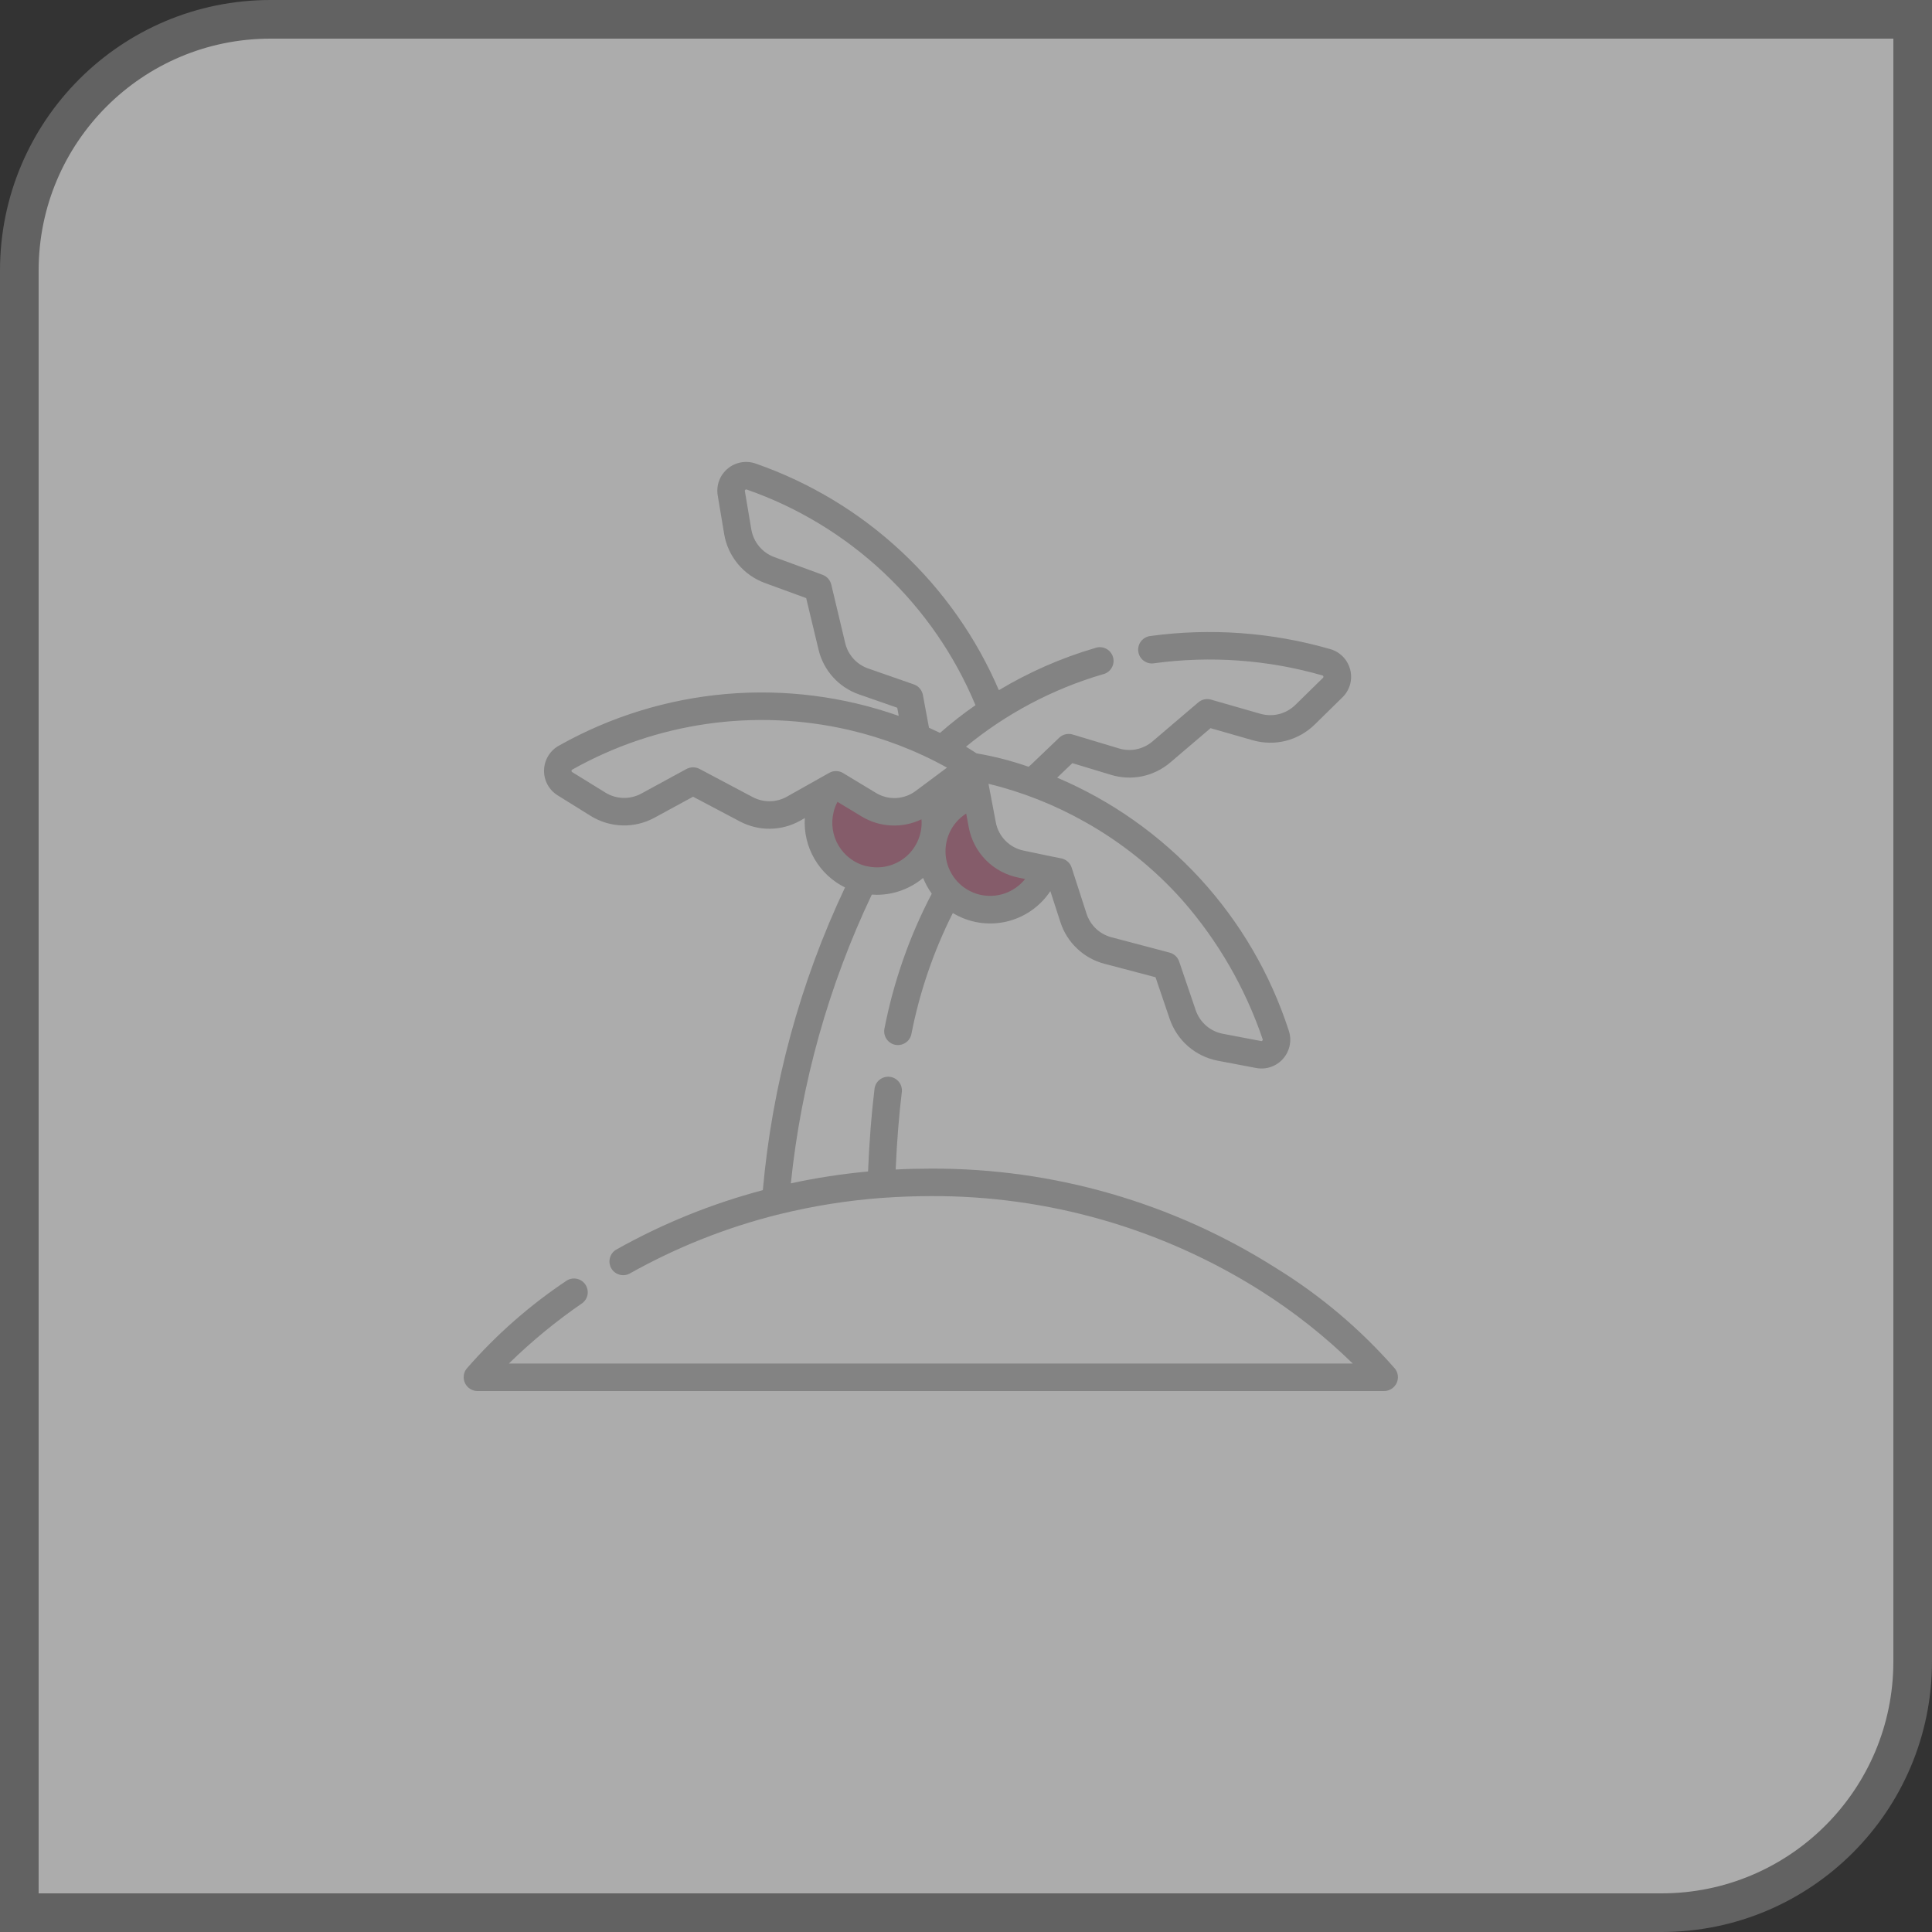 <svg width="50" height="50" viewBox="0 0 50 50" fill="none" xmlns="http://www.w3.org/2000/svg">
<rect x="0" y="0" width="50" height="50" fill="#333333" stroke="none"/>
<g opacity="0.59">
<path d="M7 0.5H49.5V43C49.5 46.59 46.59 49.5 43 49.5H0.5V7C0.5 3.41 3.41 0.5 7 0.5Z" fill="white" stroke="#828282"/>
<path d="M22.32 23.409C23.419 23.409 24.309 22.519 24.309 21.421C24.309 20.322 23.419 19.432 22.32 19.432C21.222 19.432 20.331 20.322 20.331 21.421C20.331 22.519 21.222 23.409 22.32 23.409Z" fill="white"/>
<path d="M22.32 23.409C23.419 23.409 24.309 22.519 24.309 21.421C24.309 20.322 23.419 19.432 22.32 19.432C21.222 19.432 20.331 20.322 20.331 21.421C20.331 22.519 21.222 23.409 22.32 23.409Z" fill="white"/>
</g>
<g opacity="0.59">
<path d="M21.455 20.295L21.233 20.977V21.68L21.455 22.248L22.176 22.661L23.082 22.854L23.93 22.248L24.263 22.854L24.661 23.28L25.488 23.558H26.209L26.954 22.996L27.174 22.537L26.046 22.251L25.488 21.683L25.339 20.78L24.972 20.298L24.263 20.78L23.518 20.98H22.707L21.455 20.295Z" fill="#6B253C"/>
<path d="M36.103 35.422C35.215 34.407 34.18 33.53 33.032 32.823C30.359 31.124 27.254 30.229 24.087 30.244C23.782 30.244 23.479 30.251 23.18 30.267C23.212 29.537 23.265 28.874 23.34 28.251C23.348 28.159 23.32 28.068 23.262 27.997C23.204 27.925 23.12 27.879 23.029 27.868C22.937 27.857 22.845 27.882 22.772 27.937C22.698 27.992 22.649 28.074 22.634 28.165C22.553 28.829 22.498 29.537 22.465 30.318C21.794 30.38 21.126 30.482 20.467 30.625C20.735 28.033 21.444 25.506 22.562 23.152C22.606 23.155 22.649 23.157 22.692 23.157C23.13 23.157 23.554 23.002 23.89 22.721C23.948 22.866 24.023 23.002 24.114 23.128C23.538 24.228 23.125 25.407 22.888 26.627C22.872 26.718 22.891 26.812 22.943 26.889C22.995 26.966 23.075 27.02 23.166 27.039C23.257 27.057 23.352 27.04 23.43 26.99C23.509 26.94 23.564 26.861 23.585 26.77C23.798 25.679 24.159 24.622 24.659 23.629C25.071 23.879 25.564 23.96 26.035 23.854C26.506 23.748 26.917 23.464 27.183 23.062L27.443 23.864C27.527 24.125 27.675 24.361 27.875 24.549C28.074 24.738 28.317 24.873 28.582 24.942L29.905 25.291L30.272 26.371C30.366 26.645 30.53 26.889 30.748 27.079C30.967 27.268 31.231 27.397 31.515 27.451L32.505 27.639C32.633 27.664 32.767 27.655 32.891 27.612C33.015 27.569 33.126 27.494 33.211 27.394C33.297 27.295 33.355 27.174 33.379 27.045C33.404 26.916 33.393 26.783 33.349 26.659C32.876 25.205 32.097 23.87 31.064 22.743C30.03 21.616 28.768 20.723 27.36 20.126L27.752 19.75L28.753 20.053C29.015 20.133 29.293 20.146 29.562 20.09C29.83 20.033 30.08 19.91 30.288 19.732L31.329 18.845L32.425 19.159C32.704 19.238 32.998 19.242 33.278 19.172C33.558 19.1 33.815 18.956 34.022 18.754L34.74 18.049C34.835 17.958 34.903 17.843 34.939 17.716C34.974 17.59 34.976 17.456 34.943 17.329C34.91 17.201 34.844 17.085 34.752 16.991C34.659 16.898 34.544 16.83 34.417 16.796C32.908 16.362 31.326 16.248 29.77 16.46C29.723 16.466 29.677 16.481 29.636 16.504C29.595 16.528 29.558 16.559 29.529 16.597C29.5 16.634 29.479 16.677 29.467 16.724C29.455 16.77 29.452 16.817 29.459 16.864C29.465 16.912 29.482 16.957 29.506 16.998C29.531 17.038 29.563 17.074 29.602 17.102C29.64 17.13 29.684 17.15 29.73 17.161C29.776 17.172 29.824 17.173 29.871 17.165C31.329 16.967 32.813 17.074 34.227 17.481C34.232 17.483 34.237 17.487 34.241 17.491C34.245 17.495 34.248 17.5 34.249 17.506C34.251 17.512 34.251 17.518 34.249 17.523C34.248 17.529 34.245 17.534 34.242 17.539L33.523 18.244C33.406 18.358 33.261 18.439 33.103 18.48C32.944 18.52 32.778 18.517 32.621 18.473L31.341 18.106C31.284 18.09 31.225 18.088 31.167 18.1C31.11 18.113 31.057 18.139 31.012 18.177L29.826 19.188C29.708 19.289 29.567 19.358 29.415 19.39C29.264 19.422 29.106 19.414 28.958 19.369L27.76 19.009C27.699 18.991 27.635 18.989 27.574 19.004C27.512 19.018 27.456 19.049 27.411 19.093L26.695 19.778C26.671 19.801 26.645 19.822 26.618 19.843C26.179 19.69 25.729 19.574 25.271 19.496C25.213 19.457 25.121 19.398 25 19.324C26.04 18.469 27.241 17.833 28.533 17.453C28.581 17.443 28.627 17.424 28.667 17.395C28.708 17.367 28.742 17.331 28.767 17.288C28.793 17.246 28.809 17.199 28.816 17.15C28.822 17.101 28.818 17.051 28.804 17.004C28.79 16.956 28.767 16.913 28.735 16.875C28.703 16.837 28.664 16.806 28.619 16.785C28.575 16.763 28.527 16.751 28.477 16.749C28.428 16.747 28.379 16.755 28.333 16.773C27.462 17.029 26.628 17.395 25.851 17.862C25.268 16.504 24.409 15.281 23.328 14.273C22.247 13.264 20.969 12.492 19.574 12.003C19.451 11.957 19.318 11.943 19.188 11.965C19.059 11.986 18.937 12.041 18.836 12.125C18.734 12.208 18.657 12.317 18.611 12.44C18.565 12.563 18.553 12.696 18.575 12.826L18.741 13.819C18.788 14.104 18.911 14.372 19.096 14.595C19.281 14.818 19.521 14.987 19.793 15.087L20.864 15.479L21.183 16.809C21.246 17.076 21.375 17.322 21.559 17.526C21.743 17.729 21.975 17.883 22.234 17.972L23.221 18.316L23.259 18.527C21.825 18.022 20.3 17.829 18.785 17.961C17.271 18.093 15.802 18.546 14.476 19.291C14.36 19.352 14.262 19.444 14.193 19.555C14.123 19.666 14.084 19.794 14.08 19.926C14.075 20.057 14.106 20.187 14.168 20.303C14.23 20.419 14.322 20.516 14.434 20.585L15.289 21.117C15.535 21.269 15.817 21.354 16.106 21.362C16.395 21.37 16.681 21.302 16.935 21.164L17.937 20.619L19.146 21.258C19.388 21.386 19.659 21.452 19.933 21.448C20.207 21.444 20.476 21.372 20.714 21.236L20.829 21.171C20.805 21.54 20.892 21.907 21.077 22.226C21.262 22.546 21.537 22.804 21.869 22.967C20.704 25.432 19.984 28.084 19.742 30.801C18.416 31.152 17.141 31.669 15.946 32.341C15.866 32.388 15.809 32.465 15.785 32.554C15.761 32.644 15.773 32.739 15.818 32.82C15.863 32.901 15.938 32.961 16.027 32.987C16.116 33.014 16.212 33.004 16.294 32.961C17.499 32.284 18.789 31.77 20.13 31.434C20.153 31.431 20.175 31.426 20.197 31.418C21.055 31.208 21.929 31.069 22.81 31.003V31.003C22.825 31.003 22.84 31.002 22.855 31C23.262 30.971 23.673 30.956 24.088 30.955C27.11 30.941 30.073 31.791 32.627 33.406C33.484 33.948 34.283 34.579 35.009 35.288H13.17C13.759 34.711 14.397 34.187 15.076 33.721C15.147 33.665 15.193 33.585 15.207 33.496C15.22 33.407 15.199 33.316 15.148 33.242C15.097 33.168 15.02 33.115 14.933 33.096C14.845 33.076 14.753 33.09 14.675 33.136C13.71 33.778 12.836 34.547 12.075 35.422C12.034 35.474 12.009 35.537 12.002 35.603C11.995 35.67 12.007 35.736 12.035 35.797C12.064 35.856 12.109 35.907 12.165 35.943C12.221 35.979 12.286 35.999 12.352 36H35.826C35.892 35.999 35.957 35.979 36.013 35.943C36.069 35.907 36.114 35.856 36.143 35.797C36.172 35.736 36.183 35.67 36.176 35.603C36.169 35.537 36.144 35.474 36.103 35.422V35.422ZM25.343 23.151C25.124 23.095 24.926 22.977 24.773 22.811C24.621 22.644 24.52 22.437 24.484 22.214C24.448 21.991 24.479 21.762 24.571 21.556C24.663 21.35 24.814 21.176 25.005 21.055L25.071 21.411C25.131 21.731 25.285 22.026 25.513 22.258C25.742 22.49 26.035 22.648 26.354 22.712L26.53 22.748C26.392 22.922 26.206 23.052 25.996 23.124C25.785 23.195 25.559 23.204 25.343 23.151V23.151ZM28.082 21.273C29.026 21.802 29.876 22.485 30.596 23.293C31.52 24.345 32.227 25.57 32.678 26.896C32.68 26.902 32.681 26.908 32.679 26.914C32.678 26.92 32.675 26.926 32.671 26.93C32.667 26.936 32.662 26.939 32.656 26.942C32.65 26.944 32.643 26.944 32.637 26.942L31.648 26.754C31.487 26.724 31.338 26.651 31.214 26.544C31.091 26.437 30.998 26.299 30.945 26.144L30.516 24.883C30.497 24.828 30.465 24.778 30.422 24.738C30.379 24.698 30.327 24.669 30.271 24.654L28.764 24.256C28.614 24.217 28.476 24.14 28.364 24.034C28.251 23.927 28.168 23.794 28.12 23.647L27.734 22.454C27.715 22.394 27.68 22.34 27.633 22.299C27.585 22.256 27.528 22.228 27.466 22.215L27.138 22.149L26.499 22.015C26.318 21.98 26.151 21.89 26.022 21.759C25.892 21.628 25.805 21.461 25.771 21.279L25.582 20.284C26.457 20.497 27.298 20.83 28.082 21.273V21.273ZM23.885 17.987C23.874 17.925 23.846 17.867 23.805 17.819C23.765 17.77 23.712 17.734 23.652 17.713L22.469 17.3C22.322 17.249 22.191 17.163 22.087 17.048C21.983 16.933 21.91 16.794 21.874 16.643L21.513 15.127C21.499 15.07 21.471 15.017 21.432 14.973C21.393 14.93 21.344 14.896 21.289 14.876L20.039 14.417C19.885 14.361 19.749 14.265 19.645 14.139C19.541 14.013 19.471 13.862 19.444 13.701L19.277 12.709C19.276 12.703 19.276 12.696 19.279 12.69C19.281 12.684 19.285 12.679 19.29 12.675C19.295 12.671 19.3 12.668 19.306 12.667C19.312 12.666 19.319 12.667 19.325 12.669C20.648 13.131 21.86 13.867 22.88 14.828C23.901 15.79 24.706 16.956 25.245 18.25C24.926 18.471 24.62 18.711 24.328 18.967C24.238 18.924 24.142 18.88 24.042 18.834L23.885 17.987ZM20.366 20.617C20.232 20.693 20.08 20.734 19.925 20.736C19.77 20.738 19.617 20.701 19.48 20.629L18.105 19.9C18.053 19.873 17.995 19.858 17.937 19.858C17.878 19.858 17.82 19.873 17.768 19.9L16.595 20.539C16.451 20.616 16.29 20.655 16.127 20.65C15.964 20.645 15.805 20.598 15.667 20.512L14.807 19.981C14.802 19.977 14.797 19.973 14.794 19.968C14.791 19.962 14.79 19.956 14.79 19.95C14.79 19.944 14.791 19.937 14.794 19.932C14.797 19.927 14.802 19.922 14.807 19.919C16.983 18.695 19.538 18.328 21.971 18.891C22.858 19.097 23.712 19.424 24.508 19.866L23.848 20.358L23.698 20.47C23.551 20.58 23.374 20.644 23.19 20.653C23.006 20.662 22.824 20.615 22.667 20.519L21.82 20.007C21.766 19.974 21.704 19.956 21.641 19.956C21.578 19.954 21.516 19.97 21.461 20.001L20.366 20.617ZM21.575 21.008C21.598 20.919 21.631 20.833 21.674 20.752L22.296 21.128C22.527 21.269 22.791 21.35 23.062 21.363C23.333 21.377 23.603 21.322 23.848 21.204C23.862 21.386 23.833 21.568 23.763 21.736C23.693 21.904 23.584 22.054 23.446 22.172C23.307 22.29 23.143 22.373 22.965 22.416C22.788 22.458 22.604 22.457 22.427 22.415H22.42H22.413C22.116 22.34 21.861 22.15 21.703 21.886C21.546 21.623 21.5 21.308 21.575 21.011V21.008Z" fill="#676767"/>
</g>
</svg>
